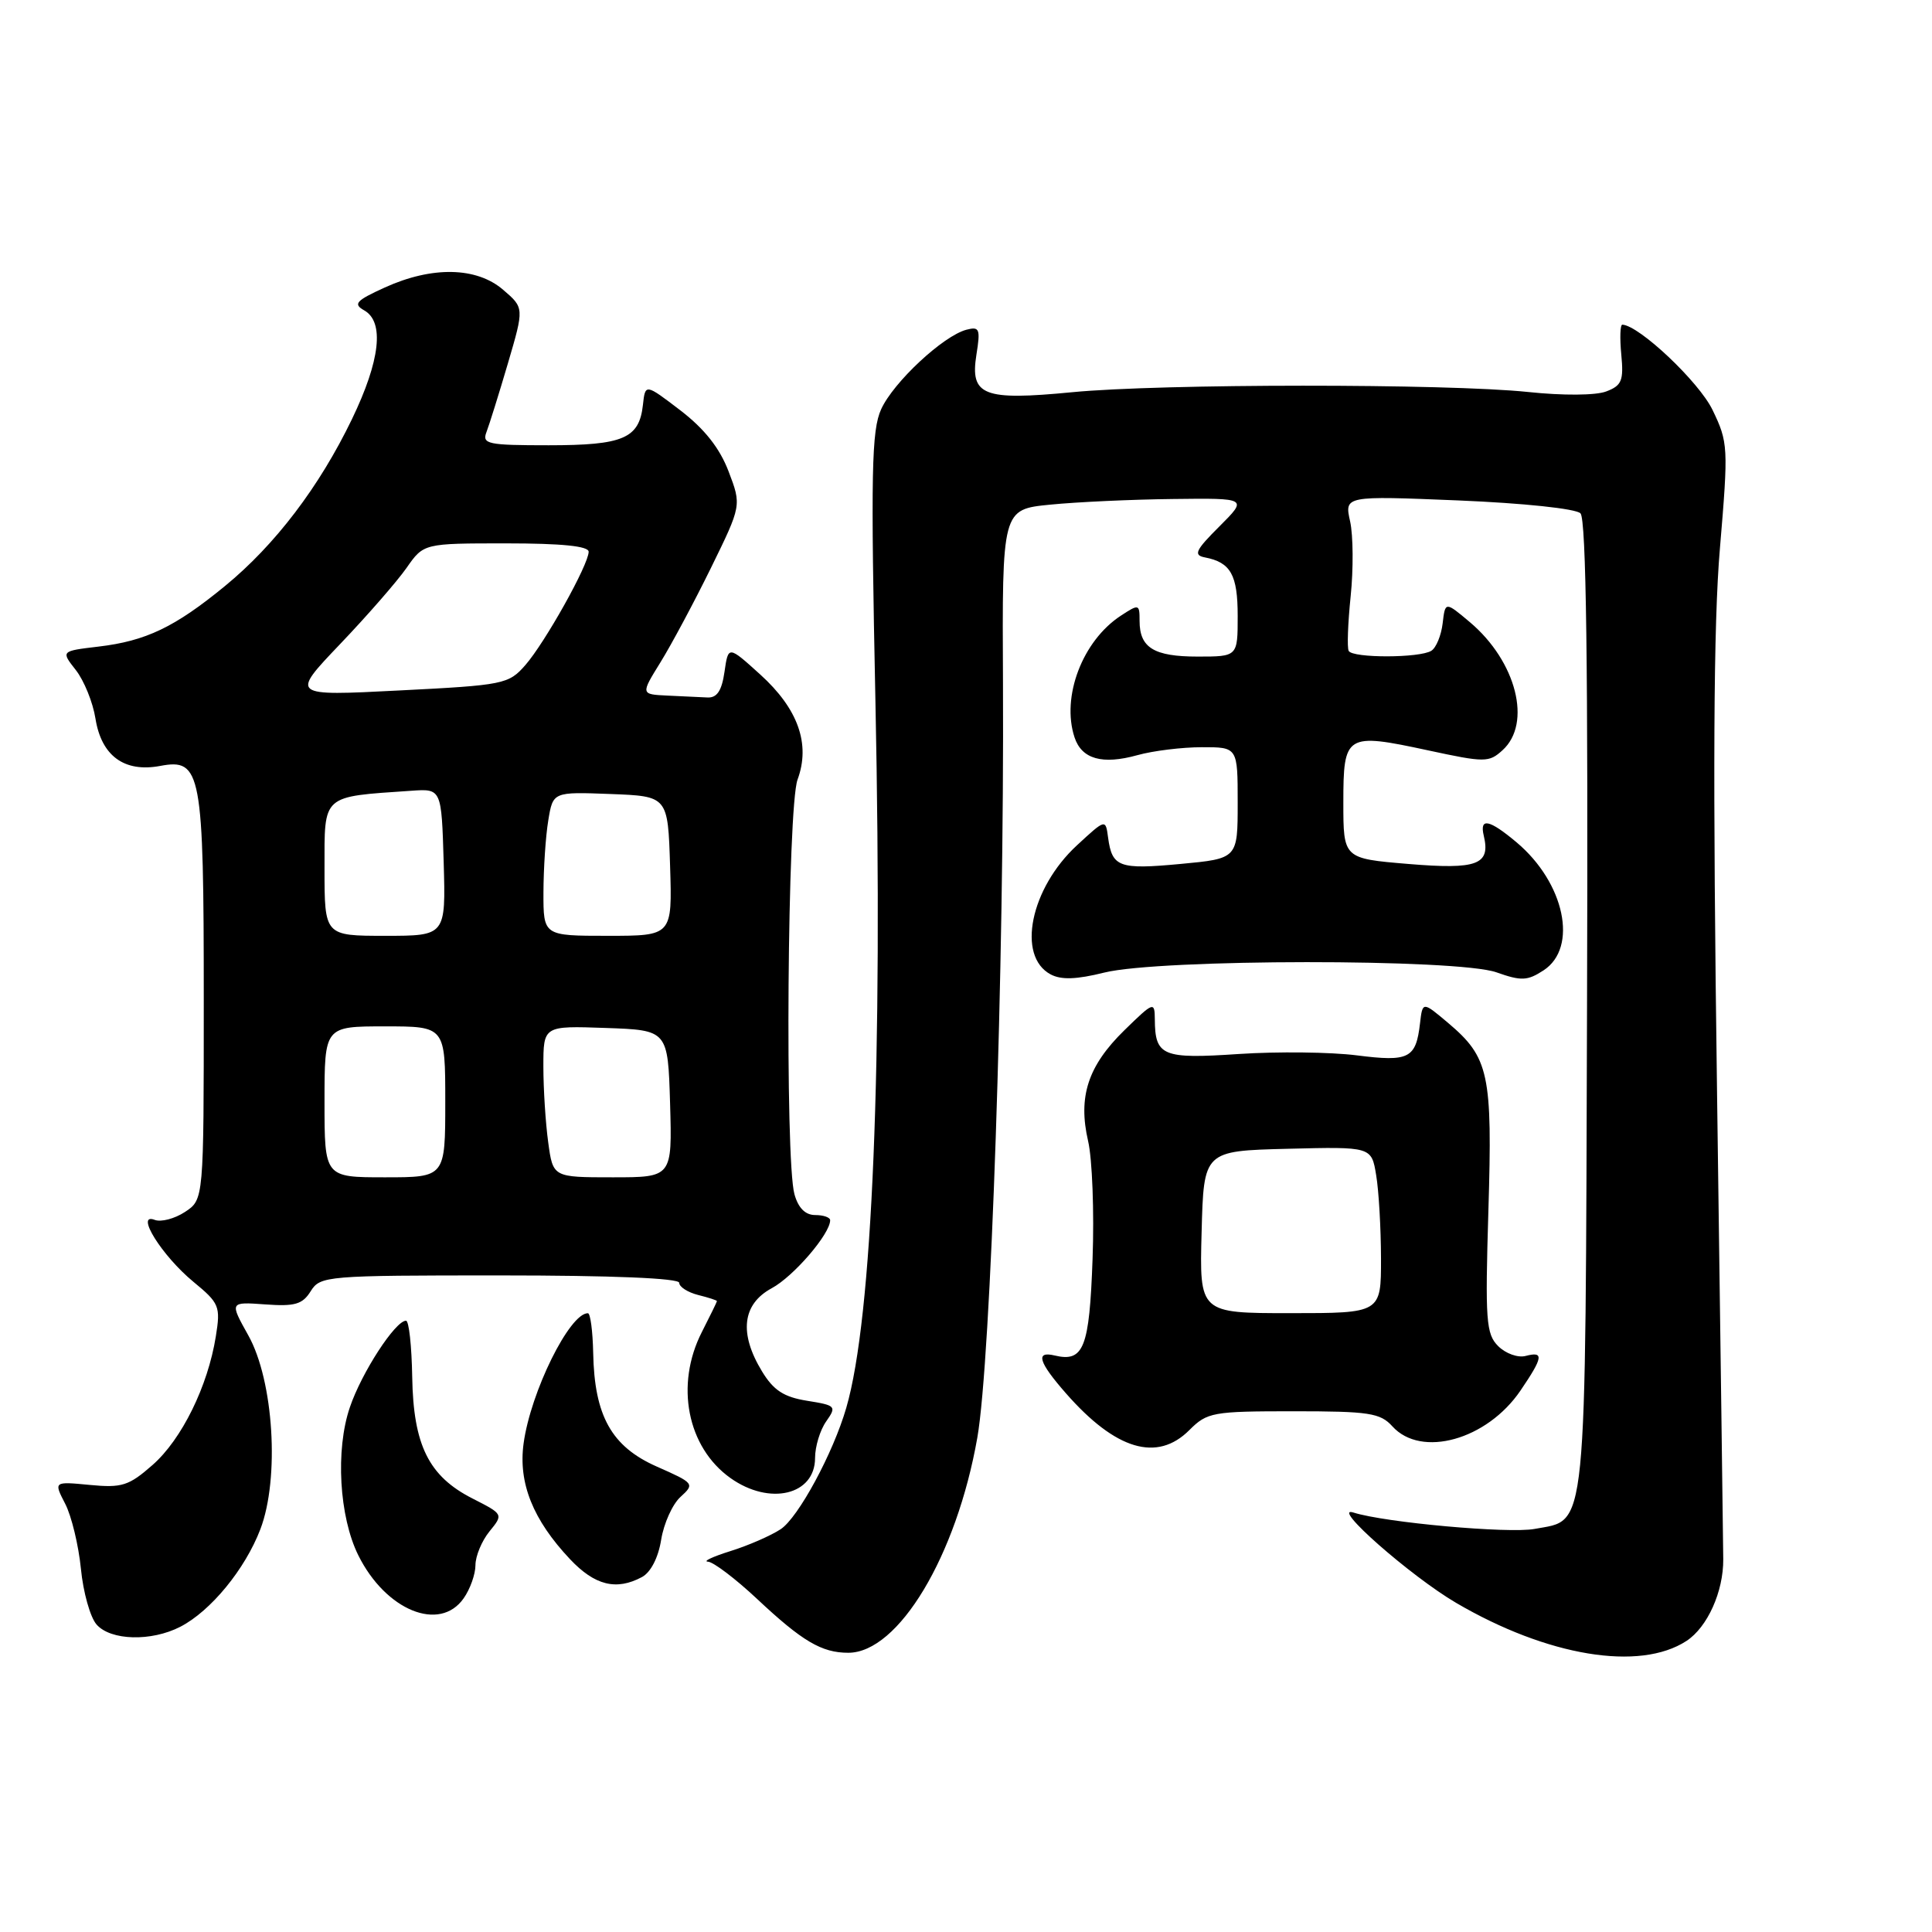<?xml version="1.0" encoding="UTF-8" standalone="no"?>
<!DOCTYPE svg PUBLIC "-//W3C//DTD SVG 1.1//EN" "http://www.w3.org/Graphics/SVG/1.1/DTD/svg11.dtd" >
<svg xmlns="http://www.w3.org/2000/svg" xmlns:xlink="http://www.w3.org/1999/xlink" version="1.1" viewBox="0 0 256 256">
 <g >
 <path fill="currentColor"
d=" M 223.47 217.43 C 226.25 215.61 228.37 210.89 228.34 206.61 C 228.33 204.90 227.96 177.18 227.52 145.00 C 226.94 102.53 227.04 82.70 227.90 72.64 C 229.03 59.22 229.00 58.63 226.91 54.30 C 225.11 50.59 217.22 43.13 214.97 43.02 C 214.68 43.01 214.62 44.79 214.83 46.99 C 215.16 50.44 214.89 51.09 212.83 51.87 C 211.46 52.40 207.08 52.43 202.48 51.94 C 191.75 50.82 153.78 50.83 142.07 51.97 C 130.27 53.11 128.52 52.42 129.38 47.00 C 129.93 43.58 129.79 43.24 128.06 43.69 C 124.98 44.50 118.40 50.63 116.76 54.22 C 115.48 57.04 115.37 62.52 116.00 93.00 C 116.99 140.96 115.61 174.59 112.14 186.53 C 110.40 192.55 105.77 201.10 103.44 202.63 C 102.13 203.49 99.13 204.80 96.78 205.53 C 94.42 206.27 93.09 206.90 93.81 206.93 C 94.53 206.97 97.46 209.19 100.31 211.86 C 106.31 217.49 108.88 219.00 112.40 219.00 C 119.05 219.00 126.74 206.18 129.50 190.50 C 131.30 180.28 133.08 127.79 132.90 90.50 C 132.78 67.50 132.78 67.50 139.14 66.87 C 142.64 66.52 149.96 66.18 155.42 66.12 C 165.33 66.00 165.33 66.00 161.58 69.75 C 158.40 72.92 158.10 73.56 159.66 73.86 C 163.08 74.52 164.00 76.17 164.00 81.62 C 164.00 87.00 164.00 87.00 158.70 87.00 C 152.90 87.00 151.00 85.83 151.00 82.28 C 151.00 80.03 150.92 80.01 148.52 81.58 C 143.43 84.91 140.61 92.32 142.38 97.70 C 143.33 100.58 146.05 101.36 150.72 100.06 C 152.80 99.48 156.64 99.01 159.25 99.01 C 164.00 99.00 164.00 99.00 164.00 106.38 C 164.00 113.77 164.00 113.77 156.40 114.48 C 148.28 115.24 147.36 114.90 146.83 111.00 C 146.50 108.50 146.50 108.50 142.71 112.00 C 136.53 117.70 134.69 126.69 139.21 129.11 C 140.61 129.86 142.64 129.79 146.33 128.87 C 153.67 127.05 193.15 127.02 198.29 128.84 C 201.59 130.01 202.39 129.97 204.54 128.57 C 209.14 125.55 207.33 116.98 200.96 111.62 C 197.33 108.57 196.02 108.30 196.61 110.75 C 197.52 114.58 195.75 115.24 186.63 114.48 C 178.00 113.76 178.00 113.76 178.00 106.35 C 178.00 97.28 178.32 97.08 189.20 99.42 C 196.76 101.05 197.29 101.05 199.09 99.41 C 203.02 95.86 200.93 87.65 194.79 82.46 C 191.50 79.69 191.50 79.69 191.16 82.59 C 190.97 84.19 190.30 85.83 189.66 86.23 C 188.14 87.20 179.24 87.22 178.71 86.25 C 178.48 85.84 178.60 82.58 178.97 79.00 C 179.34 75.42 179.31 70.97 178.90 69.10 C 178.14 65.69 178.14 65.69 193.24 66.31 C 201.89 66.67 208.80 67.40 209.42 68.02 C 210.18 68.78 210.44 88.26 210.29 133.16 C 210.06 204.47 210.38 201.27 203.35 202.59 C 199.94 203.23 183.51 201.75 179.34 200.42 C 176.20 199.43 186.93 208.86 192.93 212.38 C 205.03 219.47 217.26 221.49 223.47 217.43 Z  M 23.90 215.55 C 27.93 213.47 32.48 207.92 34.50 202.63 C 37.07 195.90 36.27 182.96 32.90 176.94 C 30.42 172.50 30.42 172.50 35.14 172.84 C 39.07 173.13 40.09 172.83 41.17 171.09 C 42.44 169.06 43.22 169.00 66.24 169.00 C 81.11 169.00 90.00 169.37 90.00 169.98 C 90.00 170.52 91.13 171.24 92.50 171.59 C 93.88 171.93 95.00 172.30 95.00 172.40 C 95.00 172.50 94.10 174.34 93.00 176.50 C 89.43 183.50 91.05 191.77 96.79 195.85 C 101.98 199.54 108.00 198.11 108.00 193.19 C 108.00 191.68 108.66 189.50 109.47 188.35 C 110.88 186.34 110.77 186.22 106.95 185.61 C 103.87 185.12 102.50 184.23 100.98 181.73 C 97.90 176.68 98.35 172.81 102.25 170.70 C 105.15 169.14 110.00 163.50 110.00 161.69 C 110.00 161.31 109.11 161.00 108.02 161.00 C 106.71 161.00 105.78 160.07 105.27 158.25 C 103.99 153.66 104.34 106.94 105.68 103.30 C 107.42 98.59 105.75 93.91 100.73 89.37 C 96.50 85.54 96.50 85.54 96.00 89.02 C 95.64 91.52 95.01 92.48 93.75 92.42 C 92.79 92.37 90.40 92.26 88.44 92.17 C 84.89 92.00 84.89 92.00 87.52 87.75 C 88.97 85.41 91.98 79.78 94.21 75.24 C 98.26 66.97 98.26 66.97 96.54 62.46 C 95.36 59.37 93.35 56.83 90.16 54.38 C 85.50 50.82 85.50 50.82 85.19 53.66 C 84.70 58.10 82.59 59.00 72.70 59.00 C 64.62 59.00 63.85 58.84 64.46 57.25 C 64.83 56.29 66.11 52.19 67.30 48.15 C 69.46 40.79 69.46 40.79 66.67 38.40 C 63.15 35.36 57.25 35.25 51.00 38.09 C 47.17 39.83 46.76 40.28 48.25 41.12 C 50.96 42.64 50.39 47.75 46.64 55.53 C 42.31 64.51 36.45 72.21 29.80 77.66 C 23.17 83.10 19.33 84.94 13.03 85.68 C 8.07 86.27 8.07 86.27 10.05 88.79 C 11.13 90.17 12.31 93.06 12.65 95.22 C 13.44 100.16 16.47 102.38 21.22 101.49 C 26.67 100.46 27.00 102.25 27.00 132.52 C 27.00 158.95 27.00 158.95 24.51 160.59 C 23.14 161.49 21.33 161.96 20.50 161.64 C 17.84 160.62 21.46 166.41 25.62 169.84 C 29.07 172.68 29.24 173.09 28.60 177.07 C 27.55 183.67 24.08 190.73 20.21 194.12 C 17.07 196.88 16.15 197.17 11.89 196.76 C 7.11 196.30 7.11 196.30 8.64 199.26 C 9.48 200.89 10.41 204.76 10.72 207.86 C 11.02 210.96 11.95 214.29 12.79 215.25 C 14.65 217.39 20.05 217.54 23.90 215.55 Z  M 61.44 211.78 C 62.30 210.56 63.00 208.58 63.00 207.39 C 63.00 206.20 63.83 204.19 64.85 202.93 C 66.71 200.65 66.71 200.65 62.63 198.57 C 56.81 195.62 54.77 191.50 54.62 182.44 C 54.55 178.35 54.19 175.01 53.80 175.00 C 52.39 175.00 47.92 181.86 46.36 186.47 C 44.43 192.11 44.94 200.98 47.48 206.09 C 51.11 213.40 58.27 216.32 61.44 211.78 Z  M 85.06 208.97 C 86.23 208.34 87.23 206.40 87.61 204.01 C 87.96 201.86 89.11 199.30 90.18 198.34 C 92.07 196.62 91.99 196.52 87.03 194.33 C 81.03 191.68 78.76 187.62 78.60 179.26 C 78.54 176.37 78.23 174.01 77.90 174.01 C 75.48 173.98 70.31 184.43 69.38 191.26 C 68.66 196.51 70.62 201.39 75.53 206.60 C 78.81 210.08 81.66 210.79 85.06 208.97 Z  M 157.59 189.50 C 159.96 187.13 160.67 187.00 171.39 187.00 C 181.42 187.00 182.89 187.22 184.50 189.00 C 188.32 193.22 197.03 190.79 201.47 184.26 C 204.49 179.82 204.60 179.03 202.15 179.67 C 201.13 179.94 199.50 179.35 198.52 178.37 C 196.91 176.77 196.78 174.99 197.22 160.41 C 197.77 142.29 197.31 140.13 191.88 135.54 C 188.50 132.69 188.50 132.69 188.16 135.59 C 187.62 140.26 186.71 140.72 179.78 139.84 C 176.32 139.40 169.29 139.32 164.15 139.66 C 154.02 140.34 153.05 139.94 153.02 135.05 C 153.00 132.68 152.85 132.74 148.99 136.51 C 144.16 141.23 142.82 145.31 144.18 151.20 C 144.73 153.56 145.00 160.60 144.77 166.83 C 144.35 178.62 143.60 180.53 139.75 179.61 C 137.16 178.99 137.61 180.48 141.25 184.63 C 147.83 192.13 153.32 193.77 157.59 189.50 Z  M 43.00 146.00 C 43.00 136.00 43.00 136.00 51.00 136.00 C 59.00 136.00 59.00 136.00 59.00 146.00 C 59.00 156.00 59.00 156.00 51.00 156.00 C 43.00 156.00 43.00 156.00 43.00 146.00 Z  M 72.64 151.36 C 72.29 148.81 72.00 144.29 72.00 141.32 C 72.00 135.92 72.00 135.92 80.25 136.21 C 88.50 136.50 88.50 136.50 88.79 146.25 C 89.07 156.00 89.07 156.00 81.17 156.00 C 73.27 156.00 73.27 156.00 72.64 151.36 Z  M 43.00 115.09 C 43.00 105.19 42.55 105.60 54.50 104.78 C 58.50 104.50 58.50 104.50 58.79 114.25 C 59.07 124.00 59.07 124.00 51.04 124.00 C 43.00 124.00 43.00 124.00 43.00 115.09 Z  M 72.01 118.25 C 72.02 115.09 72.30 110.79 72.65 108.71 C 73.27 104.92 73.27 104.92 80.89 105.21 C 88.50 105.50 88.50 105.50 88.79 114.75 C 89.08 124.00 89.08 124.00 80.54 124.00 C 72.00 124.00 72.00 124.00 72.01 118.25 Z  M 45.05 85.36 C 48.65 81.59 52.62 77.04 53.87 75.25 C 56.14 72.00 56.14 72.00 67.07 72.00 C 74.41 72.00 78.00 72.36 78.00 73.11 C 78.00 74.81 72.21 85.16 69.61 88.13 C 67.39 90.66 66.78 90.79 52.90 91.49 C 38.50 92.23 38.50 92.23 45.05 85.36 Z  M 159.22 163.25 C 159.50 152.50 159.50 152.50 170.61 152.22 C 181.73 151.94 181.73 151.94 182.35 155.72 C 182.70 157.80 182.98 162.76 182.99 166.75 C 183.00 174.00 183.00 174.00 170.97 174.00 C 158.93 174.00 158.93 174.00 159.22 163.25 Z "/>
</g>
</svg>
